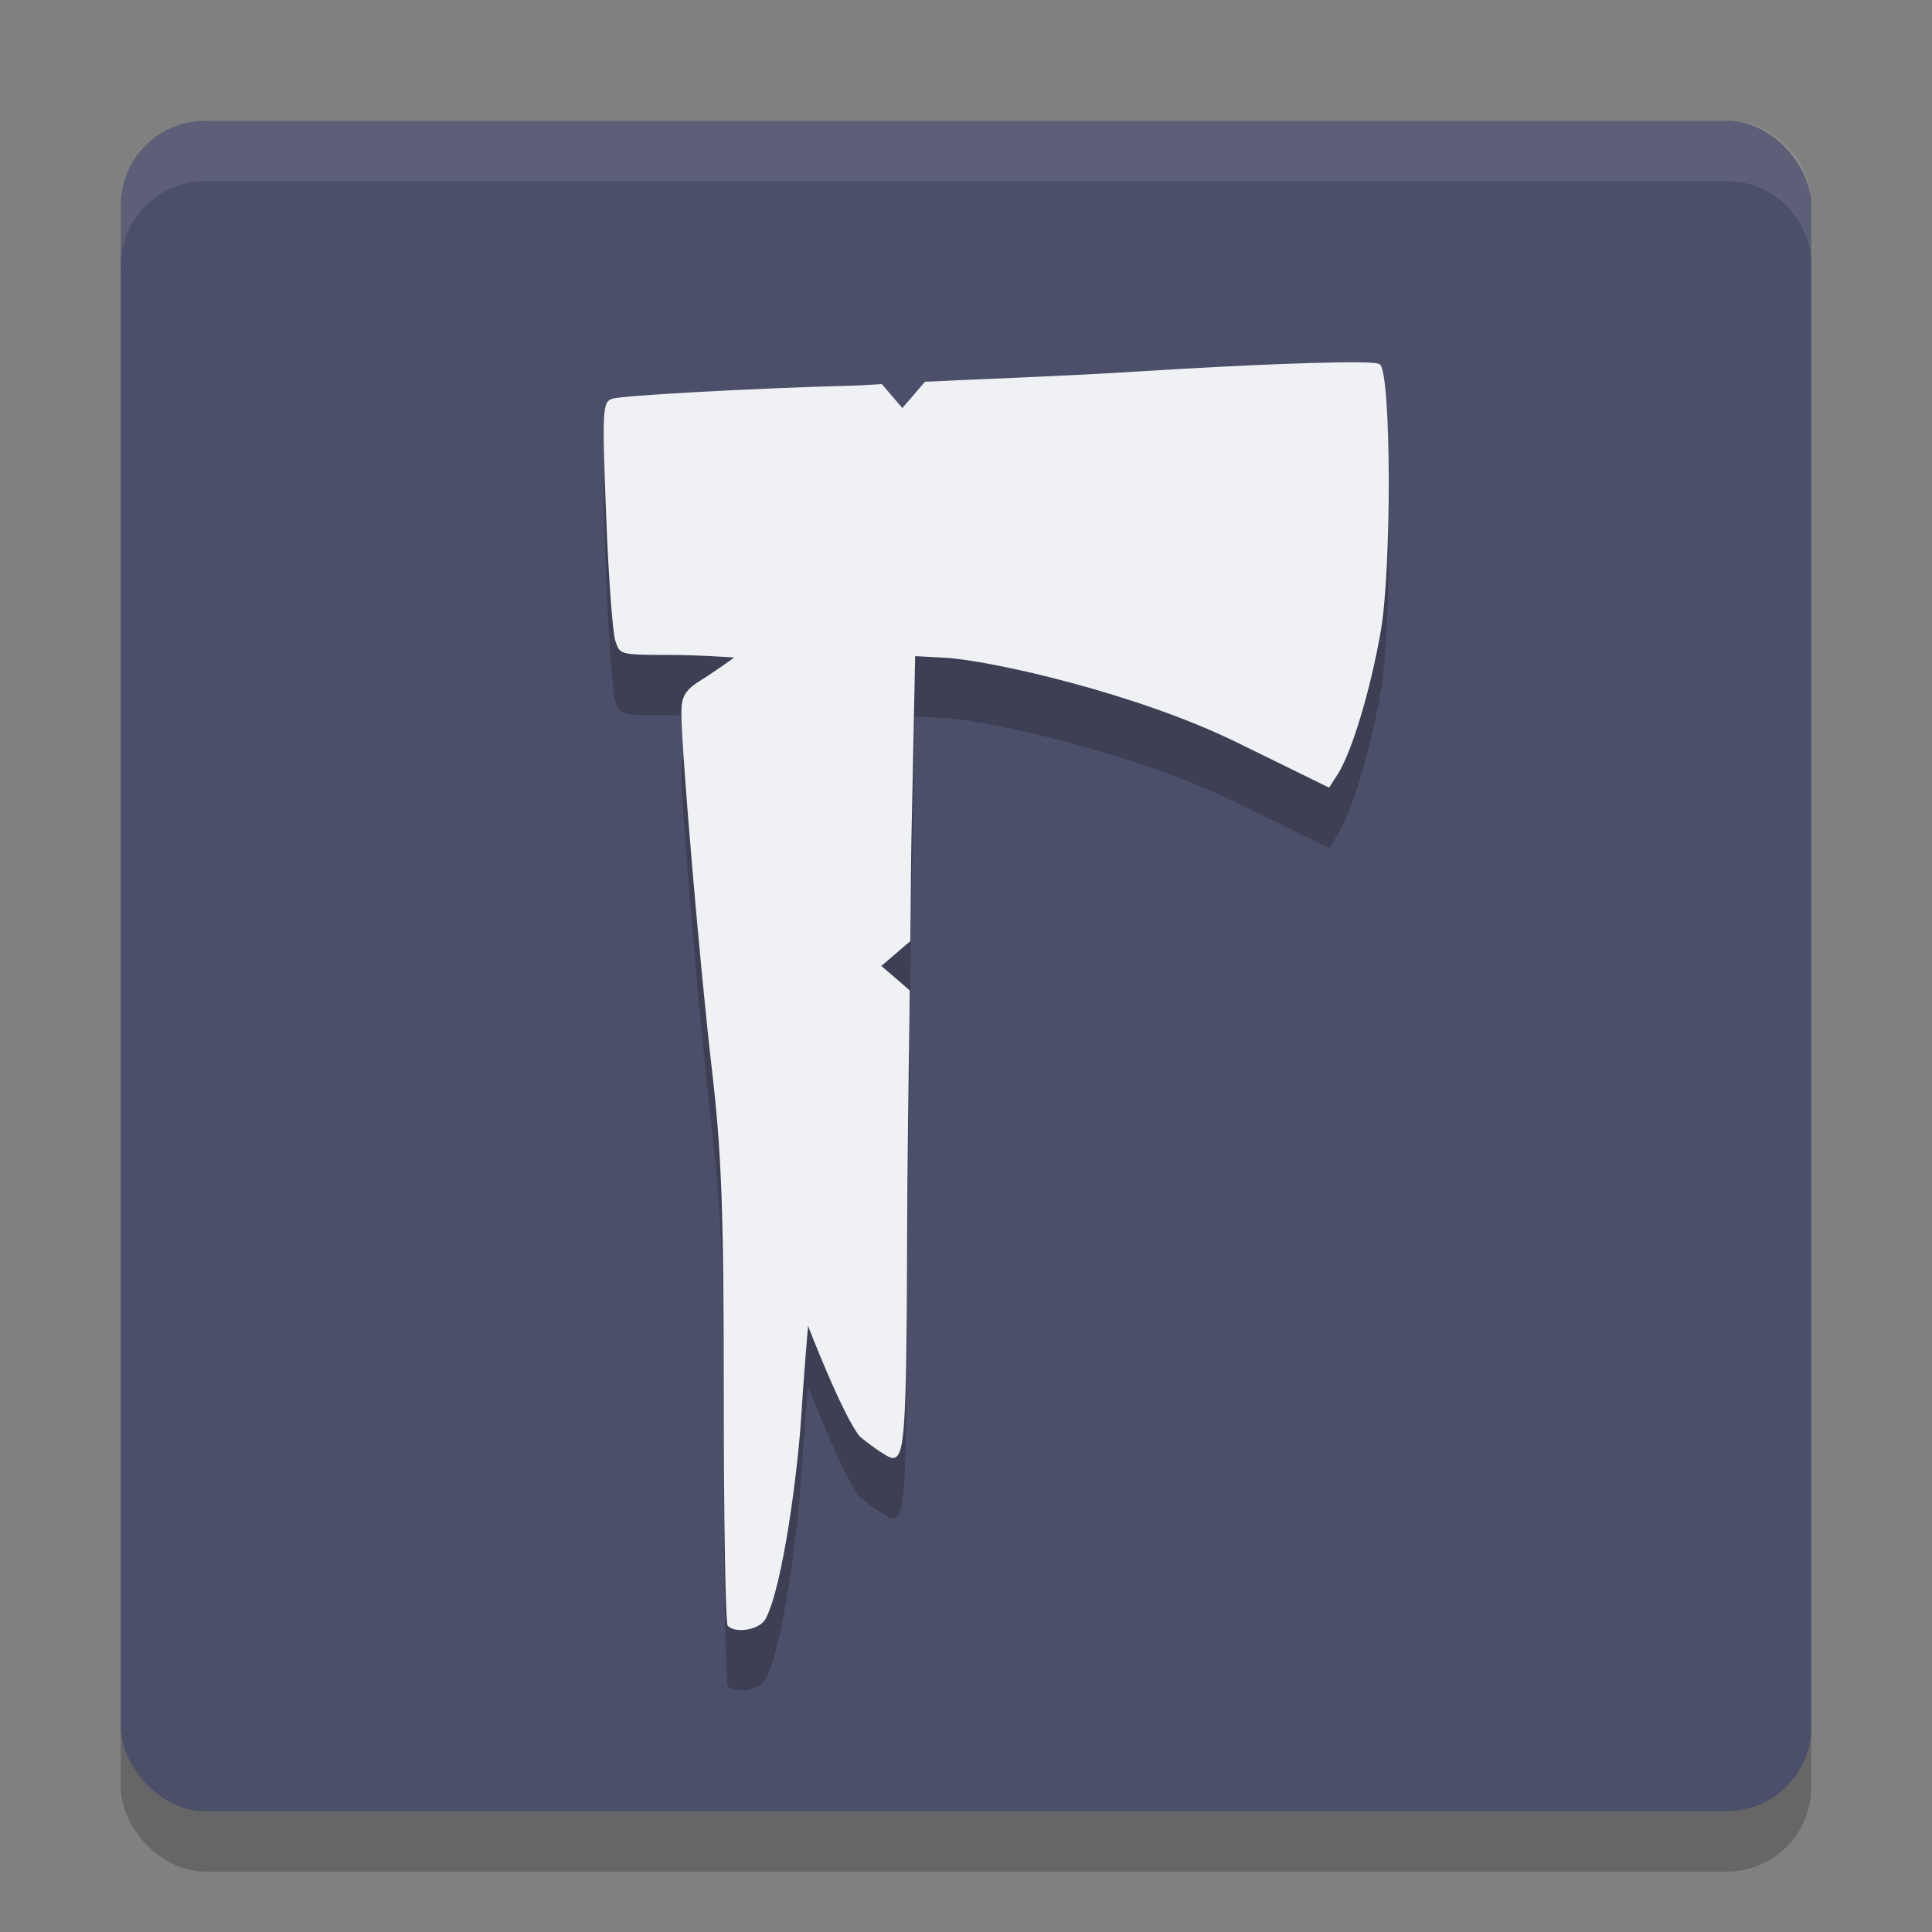 <svg xmlns="http://www.w3.org/2000/svg" width="32" height="32" version="1.1">
 <rect width="100%" height="100%" fill="#808080" stroke="none"/>
 <rect style="opacity:0.2" width="28" height="28" x="2" y="3" rx="1.4" ry="1.4"/>
 <rect style="fill:#4c4f69" width="28" height="28" x="2" y="2" rx="1.4" ry="1.4"/>
 <path style="opacity:0.2" d="m 22.613,7.003 c -0.438,-0.015 -1.873,0.031 -3.664,0.144 -1.393,0.088 -2.82,0.135 -3.629,0.176 L 14.946,7.759 14.606,7.362 c -0.059,0.002 -0.324,0.02 -0.362,0.021 -1.978,0.054 -3.927,0.171 -4.094,0.219 -0.172,0.049 -0.178,0.166 -0.111,1.924 0.039,1.029 0.109,1.972 0.155,2.096 0.079,0.211 0.042,0.226 0.889,0.226 0.498,0 1.078,0.043 1.078,0.043 0,0 -0.332,0.239 -0.525,0.358 -0.287,0.177 -0.35,0.278 -0.35,0.55 0,0.616 0.306,4.202 0.504,5.904 0.162,1.389 0.198,2.352 0.198,5.424 0,2.055 0.029,3.766 0.066,3.802 0.135,0.135 0.531,0.063 0.626,-0.114 0.286,-0.534 0.534,-2.452 0.589,-3.329 0.045,-0.72 0.115,-1.525 0.115,-1.525 0,0 0.569,1.48 0.857,1.832 0.239,0.196 0.48,0.356 0.538,0.356 0.202,0 0.237,-0.323 0.246,-3.711 0.003,-1.162 0.025,-2.604 0.043,-4.034 l -0.47,-0.405 0.48,-0.411 c 0.008,-0.564 0.009,-1.241 0.018,-1.681 l 0.062,-3.039 0.476,0.025 c 0.749,0.038 3.186,0.586 4.851,1.403 l 1.529,0.75 0.142,-0.221 c 0.234,-0.364 0.546,-1.403 0.715,-2.378 0.181,-1.049 0.172,-4.225 -0.012,-4.409 -0.019,-0.019 -0.098,-0.03 -0.244,-0.035 z"/>
 <path style="fill:#eff1f5" d="m 22.613,6.003 c -0.438,-0.015 -1.873,0.031 -3.664,0.144 -1.393,0.088 -2.82,0.135 -3.629,0.176 L 14.946,6.759 14.606,6.362 c -0.059,0.002 -0.324,0.02 -0.362,0.021 -1.978,0.054 -3.927,0.171 -4.094,0.219 -0.172,0.049 -0.178,0.166 -0.111,1.924 0.039,1.029 0.109,1.972 0.155,2.096 0.079,0.211 0.042,0.226 0.889,0.226 0.498,0 1.078,0.043 1.078,0.043 0,0 -0.332,0.239 -0.525,0.358 -0.287,0.177 -0.35,0.278 -0.35,0.55 0,0.616 0.306,4.202 0.504,5.904 0.162,1.389 0.198,2.352 0.198,5.424 0,2.055 0.029,3.766 0.066,3.802 0.135,0.135 0.531,0.063 0.626,-0.114 0.286,-0.534 0.534,-2.452 0.589,-3.329 0.045,-0.72 0.115,-1.525 0.115,-1.525 0,0 0.569,1.48 0.857,1.832 0.239,0.196 0.48,0.356 0.538,0.356 0.202,0 0.237,-0.323 0.246,-3.711 0.003,-1.162 0.025,-2.604 0.043,-4.034 l -0.47,-0.405 0.48,-0.411 c 0.008,-0.564 0.009,-1.241 0.018,-1.681 l 0.062,-3.039 0.476,0.025 c 0.749,0.038 3.186,0.586 4.851,1.403 l 1.529,0.75 0.142,-0.221 c 0.234,-0.364 0.546,-1.403 0.715,-2.378 0.181,-1.049 0.172,-4.225 -0.012,-4.409 -0.019,-0.019 -0.098,-0.03 -0.244,-0.035 z"/>
 <path style="fill:#eff1f5;opacity:0.1" d="M 3.4 2 C 2.625 2 2 2.625 2 3.4 L 2 4.4 C 2 3.625 2.625 3 3.4 3 L 28.6 3 C 29.375 3 30 3.625 30 4.4 L 30 3.4 C 30 2.625 29.375 2 28.6 2 L 3.4 2 z"/>
</svg>

